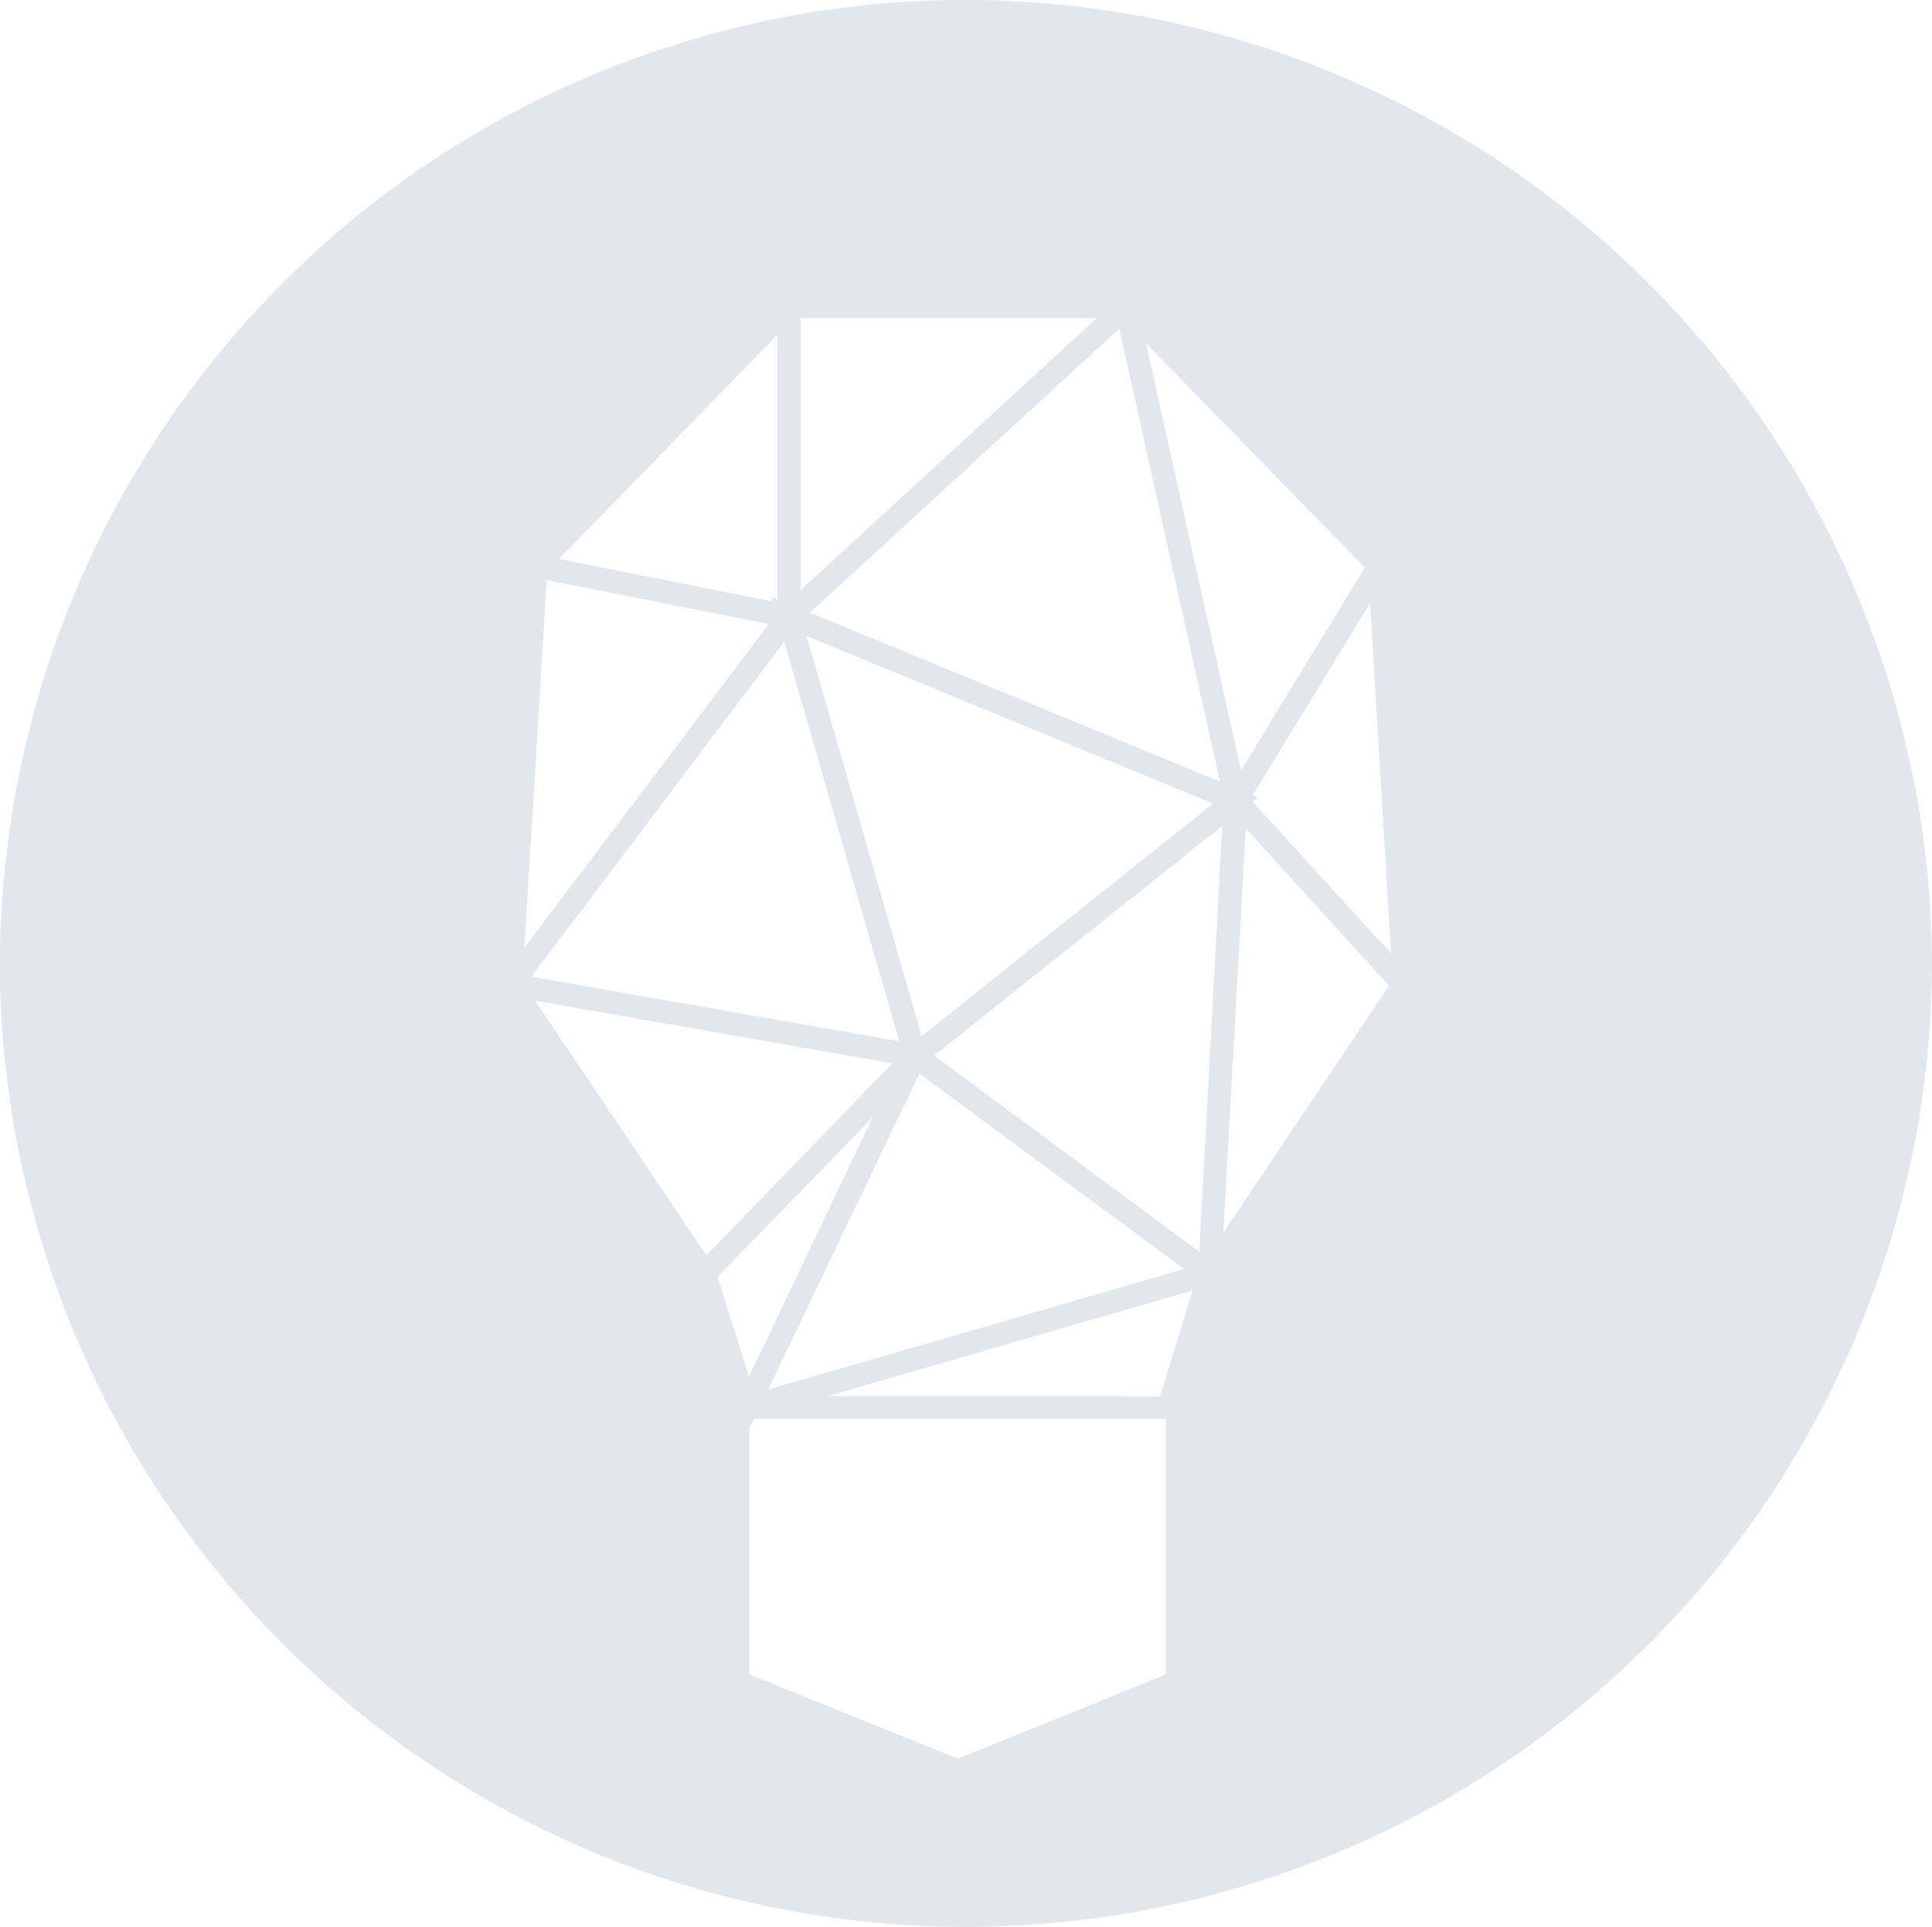 <svg id="Layer_1" data-name="Layer 1" xmlns="http://www.w3.org/2000/svg" viewBox="0 0 63.892 63.709"><defs><style>.cls-1,.cls-3{fill:none;}.cls-1,.cls-2{stroke:#e2e6ed;stroke-width:0.75px;}.cls-2{fill:#131923;}.cls-4{fill:#e2e6ed;}</style></defs><title>footer icon minds</title><g id="Group_159" data-name="Group 159"><g id="Group_158" data-name="Group 158"><g id="Group_157" data-name="Group 157"><path id="Path_221" data-name="Path 221" class="cls-1" d="M40.871,26.561,40,42.2l6.41-9.55Z" transform="translate(0.001 -0.091)"/><path id="Path_222" data-name="Path 222" class="cls-2" d="M24.7,46.631" transform="translate(0.001 -0.091)"/><path id="Path_223" data-name="Path 223" class="cls-3" d="M24.7,55.211" transform="translate(0.001 -0.091)"/><line id="Line_17" data-name="Line 17" class="cls-3" x1="38.642" y1="46.54" x2="24.702" y2="46.54"/><path id="Path_224" data-name="Path 224" class="cls-1" d="M26.091,20.471l-9.2,12.18L30.271,35Z" transform="translate(0.001 -0.091)"/><path id="Path_225" data-name="Path 225" class="cls-1" d="M45.611,18.811l-8.37-8.58,3.63,16.33Z" transform="translate(0.001 -0.091)"/><path id="Path_226" data-name="Path 226" class="cls-1" d="M23.3,42.2l1.4,4.43L30.271,35Z" transform="translate(0.001 -0.091)"/><path id="Path_227" data-name="Path 227" class="cls-1" d="M26.091,10.231l-8.36,8.58,8.36,1.66Z" transform="translate(0.001 -0.091)"/><path id="Path_228" data-name="Path 228" class="cls-1" d="M38.641,46.631,40,42.2l-15.3,4.43Z" transform="translate(0.001 -0.091)"/><path id="Path_229" data-name="Path 229" class="cls-1" d="M30.271,35,40,42.2l.84-15.64Z" transform="translate(0.001 -0.091)"/><g id="Group_156" data-name="Group 156"><g id="Group_155" data-name="Group 155"><path id="Path_230" data-name="Path 230" class="cls-1" d="M16.891,32.651l6.42,9.55,7-7.2Z" transform="translate(0.001 -0.091)"/></g></g><path id="Path_231" data-name="Path 231" class="cls-1" d="M40.871,26.561l-3.63-16.33-11.15,10.24Z" transform="translate(0.001 -0.091)"/><path id="Path_232" data-name="Path 232" class="cls-1" d="M24.7,46.631,40,42.2,30.241,35Z" transform="translate(0.001 -0.091)"/><path id="Path_233" data-name="Path 233" class="cls-1" d="M26.091,20.471,30.271,35l10.6-8.44Z" transform="translate(0.001 -0.091)"/><path id="Path_234" data-name="Path 234" class="cls-1" d="M16.891,32.651l9.2-12.18-8.36-1.66Z" transform="translate(0.001 -0.091)"/><path id="Path_235" data-name="Path 235" class="cls-1" d="M46.441,32.651l-.83-13.84-4.74,7.75Z" transform="translate(0.001 -0.091)"/><path id="Path_236" data-name="Path 236" class="cls-1" d="M37.241,10.231H26.091v10.24Z" transform="translate(0.001 -0.091)"/></g><path id="Path_237" data-name="Path 237" class="cls-4" d="M63.891,31.981A32,32,0,0,0,31.782.091h-.241A31.941,31.941,0,0,0,0,32.411H0v.2a31.95,31.95,0,0,0,63.89-.52Zm-24,10.34-1.33,4.47v8.66l-6.89,2.79-6.89-2.79v-8.66l-1.38-4.47-6.34-9.64.83-14,8.27-8.59h11l8.27,8.66.83,14Z" transform="translate(0.001 -0.091)"/></g></g></svg>